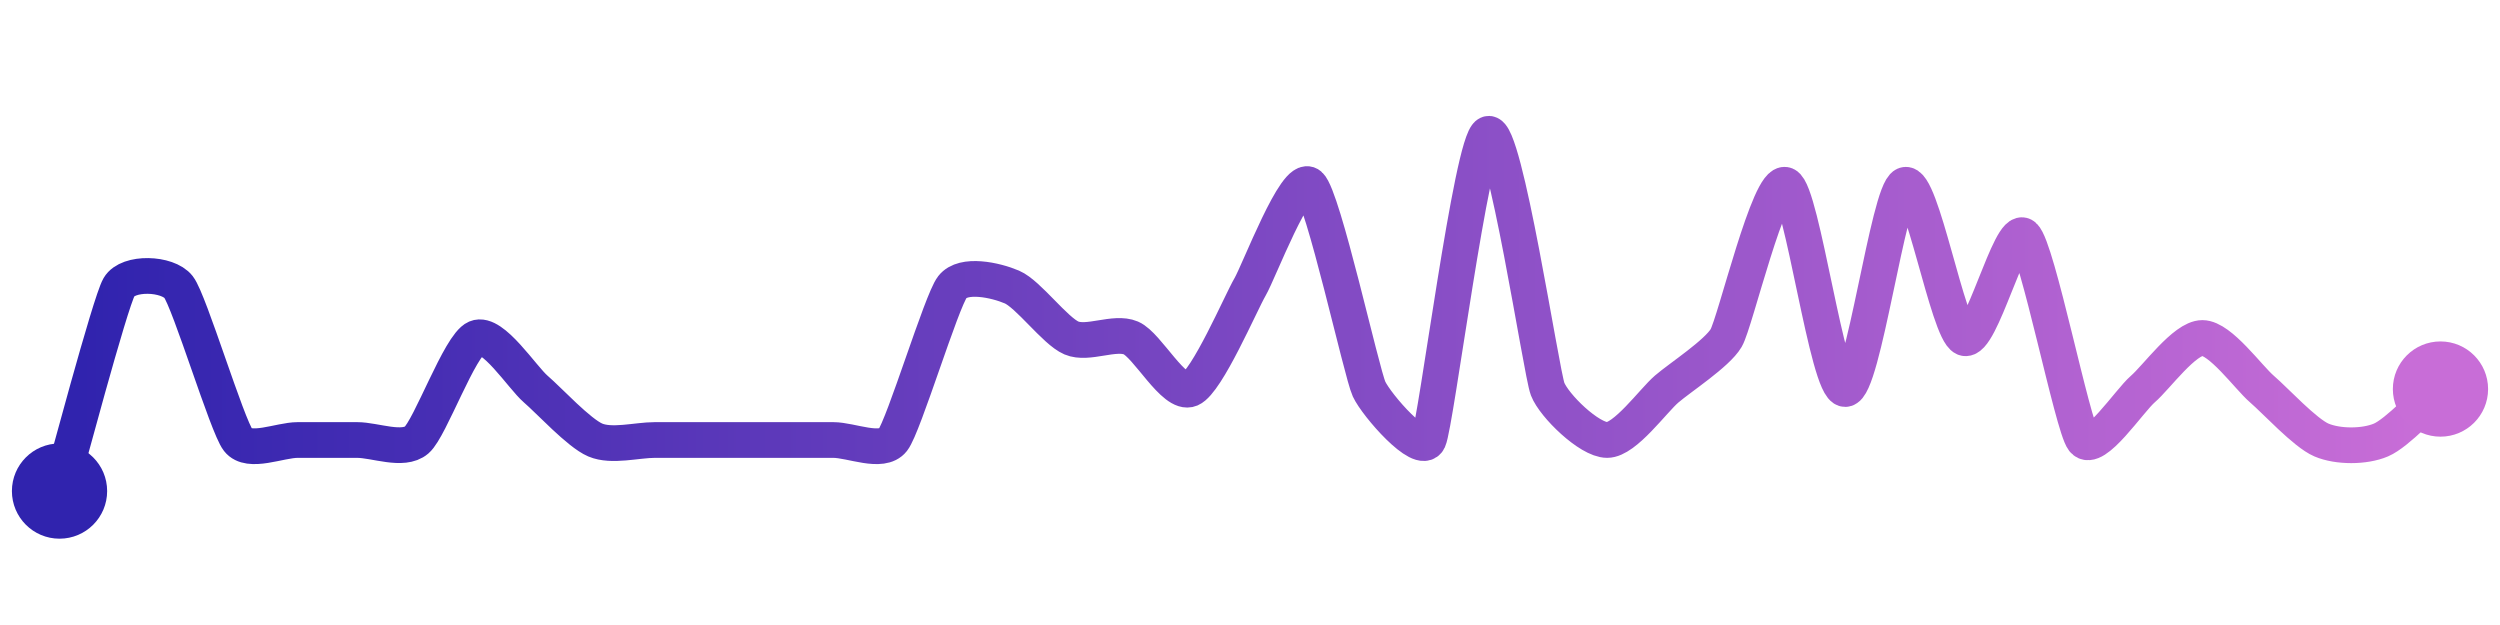 <svg width="200" height="50" viewBox="0 0 210 50" xmlns="http://www.w3.org/2000/svg">
    <defs>
        <linearGradient x1="0%" y1="0%" x2="100%" y2="0%" id="a">
            <stop stop-color="#3023AE" offset="0%"/>
            <stop stop-color="#C86DD7" offset="100%"/>
        </linearGradient>
    </defs>
    <path stroke="url(#a)"
          stroke-width="3"
          stroke-linejoin="round"
          stroke-linecap="round"
          d="M5 40 C 5.42 38.56, 9.24 24.16, 10 22.86 S 14.08 21.68, 15 22.86 S 19.08 34.53, 20 35.71 S 23.5 35.71, 25 35.71 S 28.5 35.71, 30 35.71 S 33.86 36.69, 35 35.71 S 38.62 27.73, 40 27.14 S 43.86 30.45, 45 31.43 S 48.62 35.12, 50 35.71 S 53.5 35.71, 55 35.71 S 58.5 35.71, 60 35.71 S 63.5 35.71, 65 35.71 S 68.5 35.71, 70 35.71 S 74.08 36.89, 75 35.71 S 79.08 24.04, 80 22.86 S 83.62 22.27, 85 22.86 S 88.62 26.55, 90 27.14 S 93.62 26.55, 95 27.14 S 98.62 32.02, 100 31.43 S 104.24 24.16, 105 22.86 S 108.86 13.31, 110 14.29 S 114.37 30.07, 115 31.43 S 119.37 37.07, 120 35.71 S 123.62 10.59, 125 10 S 129.46 30.03, 130 31.43 S 133.5 35.71, 135 35.71 S 138.86 32.41, 140 31.43 S 144.24 28.44, 145 27.14 S 148.62 13.7, 150 14.29 S 153.5 31.43, 155 31.43 S 158.62 14.88, 160 14.29 S 163.62 26.55, 165 27.14 S 168.86 17.59, 170 18.57 S 174.08 34.53, 175 35.71 S 178.86 32.41, 180 31.43 S 183.5 27.14, 185 27.14 S 188.86 30.45, 190 31.43 S 193.62 35.12, 195 35.71 S 198.62 36.3, 200 35.71 S 203.86 32.41, 205 31.43"
          fill="none"/>
    <circle r="4" cx="5" cy="40" fill="#3023AE"/>
    <circle r="4" cx="205" cy="31.43" fill="#C86DD7"/>      
</svg>